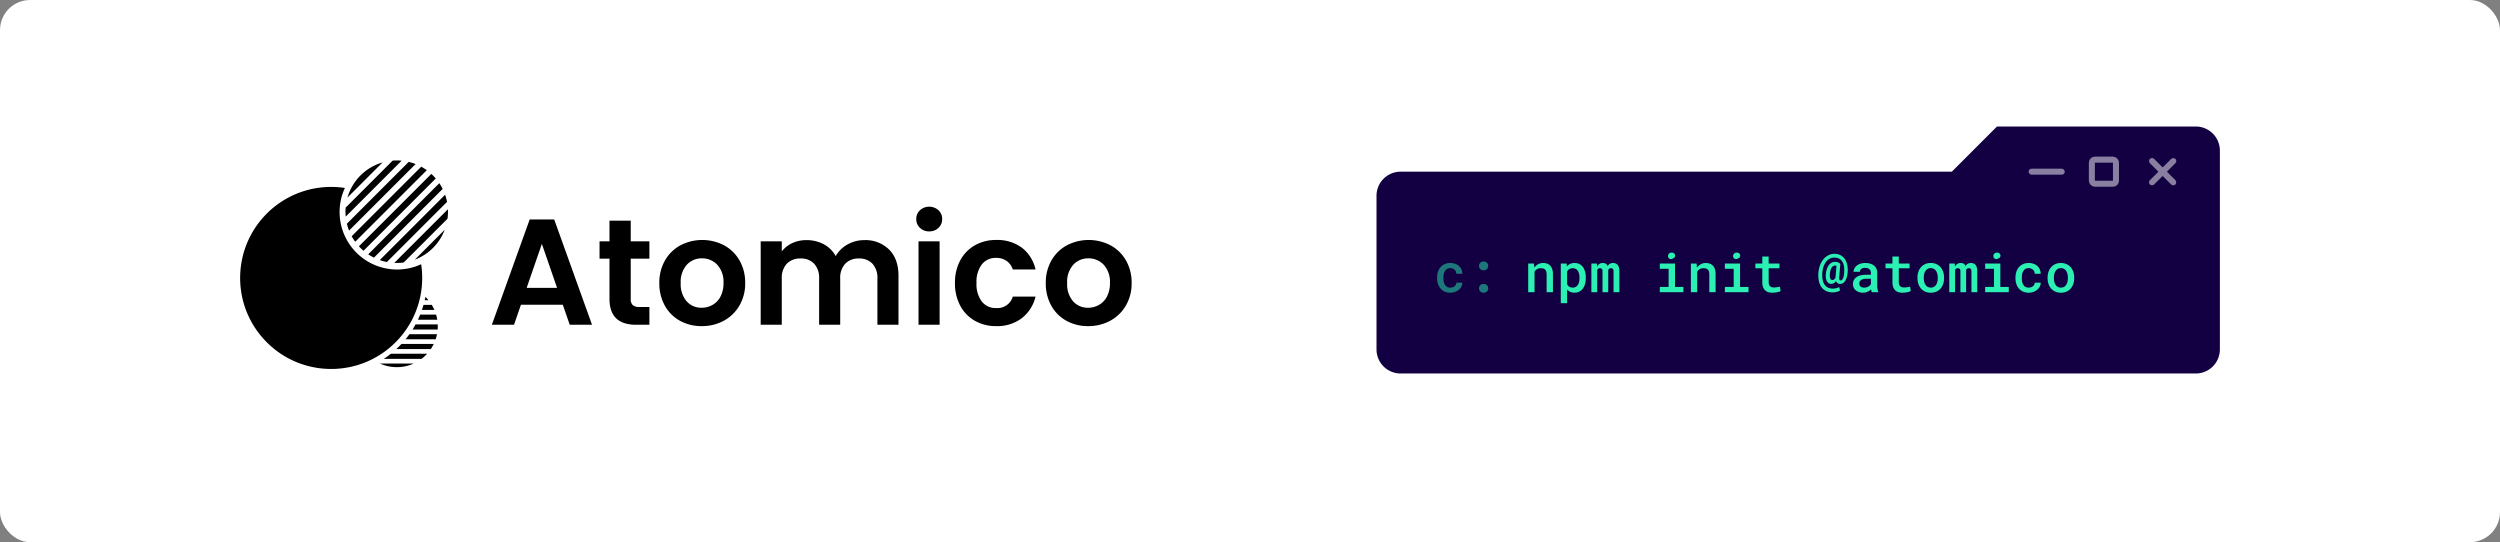 <svg xmlns="http://www.w3.org/2000/svg" width="830" height="180" viewBox="0 0 830 180"><rect x="0" y="0" width="830" height="180" fill="#808080" stroke="none"/><g transform="translate(9 -189.178)"><rect width="830" height="180" rx="10" transform="translate(-9 189.178)" fill="#fff"/><g transform="translate(-264 -56)"><g transform="translate(322.214 337.454) rotate(-45)"><path d="M12.722,13.765a13.706,13.706,0,0,1-1.857-.127L2,4.779c.939.194,1.9.348,2.858.456l8.513,8.513C13.159,13.76,12.938,13.765,12.722,13.765Zm2.608-.251-8.1-8.1c.414.016.839.024,1.26.024.381,0,.766-.007,1.145-.02L17.219,13a13.625,13.625,0,0,1-1.89.511Zm-7.4-.618A13.483,13.483,0,0,1,3.111,9.785,13.49,13.49,0,0,1,0,4.968L7.927,12.9Zm10.835-.541L11.691,5.284c.706-.07,1.418-.166,2.119-.283l6.472,6.472a13.537,13.537,0,0,1-1.52.883Zm2.766-1.826-5.89-5.89c.636-.146,1.276-.313,1.9-.5l5.209,5.209c-.132.146-.274.293-.417.436-.258.258-.53.508-.8.743Zm2.207-2.384h0L19.193,3.6c.577-.206,1.159-.432,1.728-.674l3.744,3.743a13.559,13.559,0,0,1-.927,1.472ZM25.363,5.18h0L22.427,2.245c.53-.258,1.059-.535,1.577-.824l1.935,1.935a13.6,13.6,0,0,1-.574,1.825Zm.889-3.7h0l-.87-.87c.309-.194.624-.4.932-.606a13.73,13.73,0,0,1-.061,1.477Z" transform="translate(21.578 56.792)"/><path d="M30.219,60.437a30.44,30.44,0,0,1-6.091-.614,30.053,30.053,0,0,1-10.805-4.547A30.308,30.308,0,0,1,2.375,41.982,30.061,30.061,0,0,1,.614,36.31a30.521,30.521,0,0,1,0-12.19,30.051,30.051,0,0,1,4.545-10.8,30.309,30.309,0,0,1,13.3-10.948A30.066,30.066,0,0,1,24.128.614a30.487,30.487,0,0,1,13.333.26A30.125,30.125,0,0,1,49.84,7.237a30.43,30.43,0,0,1,4.722,5.076,19.087,19.087,0,0,0,0,35.815,30.36,30.36,0,0,1-10.489,8.955,30.083,30.083,0,0,1-13.854,3.355Z" transform="translate(0 0)"/><path d="M10,32.522H24.035a17.065,17.065,0,0,1-14.037,0Zm-3.255-1.94A17.131,17.131,0,0,1,4.42,28.457H29.612a17.131,17.131,0,0,1-2.323,2.126ZM2.9,26.517a17.012,17.012,0,0,1-1.221-2.126H32.354a17,17,0,0,1-1.221,2.126ZM.887,22.452a16.874,16.874,0,0,1-.565-2.126H33.71a16.885,16.885,0,0,1-.565,2.126ZM.054,18.387Q0,17.709,0,17.016q0-.38.016-.755h34q.016.375.016.755,0,.692-.054,1.371Zm.158-4.065A16.912,16.912,0,0,1,.692,12.2H33.339a16.924,16.924,0,0,1,.48,2.125ZM1.4,10.256A16.963,16.963,0,0,1,2.5,8.131H31.528a17,17,0,0,1,1.1,2.125ZM3.887,6.191A17.119,17.119,0,0,1,5.978,4.065H28.054a17.11,17.11,0,0,1,2.091,2.125ZM8.774,2.125a17.043,17.043,0,0,1,16.484,0Z" transform="translate(44.141 13.043)"/></g><path d="M24.85,46.35H10.95L8.65,53H1.3L13.85,18.05H22L34.55,53h-7.4Zm-1.9-5.6L17.9,26.15l-5.05,14.6Zm24.45-9.7v13.4a2.648,2.648,0,0,0,.675,2.025,3.316,3.316,0,0,0,2.275.625H53.6V53H49.2q-8.85,0-8.85-8.6V31.05h-3.3V25.3h3.3V18.45H47.4V25.3h6.2v5.75Zm23.55,22.4a14.59,14.59,0,0,1-7.2-1.775,12.781,12.781,0,0,1-5.025-5.025,15.057,15.057,0,0,1-1.825-7.5,14.737,14.737,0,0,1,1.875-7.5A13.03,13.03,0,0,1,63.9,26.625a15.694,15.694,0,0,1,14.5,0,13.03,13.03,0,0,1,5.125,5.025,14.737,14.737,0,0,1,1.875,7.5,14.437,14.437,0,0,1-1.925,7.5,13.33,13.33,0,0,1-5.2,5.025A15.121,15.121,0,0,1,70.95,53.45Zm0-6.1a7.282,7.282,0,0,0,3.575-.925A6.722,6.722,0,0,0,77.2,43.65a9.352,9.352,0,0,0,1-4.5,8.338,8.338,0,0,0-2.075-6.075A6.821,6.821,0,0,0,71.05,30.95a6.661,6.661,0,0,0-5.025,2.125A8.464,8.464,0,0,0,64,39.15a8.6,8.6,0,0,0,1.975,6.075A6.5,6.5,0,0,0,70.95,47.35Zm54-22.45a11.121,11.121,0,0,1,8.225,3.125Q136.3,31.15,136.3,36.75V53h-7V37.7a6.92,6.92,0,0,0-1.65-4.975A5.933,5.933,0,0,0,123.15,31a6.016,6.016,0,0,0-4.525,1.725A6.856,6.856,0,0,0,116.95,37.7V53h-7V37.7a6.92,6.92,0,0,0-1.65-4.975A5.933,5.933,0,0,0,103.8,31a6.081,6.081,0,0,0-4.575,1.725A6.856,6.856,0,0,0,97.55,37.7V53h-7V25.3h7v3.35a9.316,9.316,0,0,1,3.475-2.75,10.841,10.841,0,0,1,4.675-1,12.025,12.025,0,0,1,5.8,1.375,9.636,9.636,0,0,1,3.95,3.925,10.028,10.028,0,0,1,3.925-3.85A11.174,11.174,0,0,1,124.95,24.9ZM146.5,22a4.265,4.265,0,0,1-3.075-1.175A3.888,3.888,0,0,1,142.2,17.9a3.888,3.888,0,0,1,1.225-2.925,4.611,4.611,0,0,1,6.15,0A3.888,3.888,0,0,1,150.8,17.9a3.888,3.888,0,0,1-1.225,2.925A4.265,4.265,0,0,1,146.5,22Zm3.45,3.3V53h-7V25.3Zm5.1,13.85a15.537,15.537,0,0,1,1.75-7.525,12.509,12.509,0,0,1,4.85-5,14.033,14.033,0,0,1,7.1-1.775,13.65,13.65,0,0,1,8.525,2.575A12.525,12.525,0,0,1,181.8,34.65h-7.55a5.522,5.522,0,0,0-2.025-2.825A5.879,5.879,0,0,0,168.7,30.8a5.773,5.773,0,0,0-4.75,2.175,9.627,9.627,0,0,0-1.75,6.175,9.538,9.538,0,0,0,1.75,6.125,5.773,5.773,0,0,0,4.75,2.175,5.309,5.309,0,0,0,5.55-3.8h7.55a12.777,12.777,0,0,1-4.55,7.15,13.408,13.408,0,0,1-8.5,2.65,14.033,14.033,0,0,1-7.1-1.775,12.509,12.509,0,0,1-4.85-5A15.537,15.537,0,0,1,155.05,39.15Zm44.2,14.3a14.59,14.59,0,0,1-7.2-1.775,12.781,12.781,0,0,1-5.025-5.025,15.057,15.057,0,0,1-1.825-7.5,14.737,14.737,0,0,1,1.875-7.5,13.03,13.03,0,0,1,5.125-5.025,15.694,15.694,0,0,1,14.5,0,13.03,13.03,0,0,1,5.125,5.025,14.737,14.737,0,0,1,1.875,7.5,14.437,14.437,0,0,1-1.925,7.5,13.33,13.33,0,0,1-5.2,5.025A15.121,15.121,0,0,1,199.25,53.45Zm0-6.1a7.282,7.282,0,0,0,3.575-.925A6.722,6.722,0,0,0,205.5,43.65a9.351,9.351,0,0,0,1-4.5,8.338,8.338,0,0,0-2.075-6.075,6.821,6.821,0,0,0-5.075-2.125,6.661,6.661,0,0,0-5.025,2.125A8.464,8.464,0,0,0,192.3,39.15a8.6,8.6,0,0,0,1.975,6.075A6.5,6.5,0,0,0,199.25,47.35Z" transform="translate(417 300)"/></g><path d="M-1076,203.178a8,8,0,0,1-8-8v-51a8,8,0,0,1,8-8h183l15-15h66a8,8,0,0,1,8,8v66a8,8,0,0,1-8,8Z" transform="translate(1532 110)" fill="#120042"/><g transform="translate(50 4.178)"><path d="M1.362,0h2.1V-6.785a2.664,2.664,0,0,1,.325-.439,2.155,2.155,0,0,1,.4-.343,2.22,2.22,0,0,1,.606-.286,2.477,2.477,0,0,1,.721-.1,3.067,3.067,0,0,1,.826.1,1.469,1.469,0,0,1,.615.338,1.487,1.487,0,0,1,.387.633,3.15,3.15,0,0,1,.132.984V0h2.1V-5.933a5.41,5.41,0,0,0-.237-1.709,3.113,3.113,0,0,0-.668-1.165,2.557,2.557,0,0,0-1.037-.668,4.044,4.044,0,0,0-1.336-.211,3.482,3.482,0,0,0-1.055.158,3.455,3.455,0,0,0-.923.448,3.712,3.712,0,0,0-.5.417,3.928,3.928,0,0,0-.426.505L3.261-9.51h-1.9ZM12.182,3.656h2.1V-.861a3.322,3.322,0,0,0,.36.343,3.123,3.123,0,0,0,.4.281,3.141,3.141,0,0,0,.787.308,3.9,3.9,0,0,0,.936.105A3.337,3.337,0,0,0,18.36-.193a3.42,3.42,0,0,0,1.169-1.02,4.556,4.556,0,0,0,.716-1.529,7.271,7.271,0,0,0,.242-1.916v-.185a7.374,7.374,0,0,0-.246-1.964,4.721,4.721,0,0,0-.712-1.534,3.272,3.272,0,0,0-1.173-.993,3.542,3.542,0,0,0-1.613-.352,3.688,3.688,0,0,0-.879.1,3.182,3.182,0,0,0-.756.286,2.8,2.8,0,0,0-.492.334,3.26,3.26,0,0,0-.422.431l-.079-.976H12.182Zm6.205-8.5v.185a5.645,5.645,0,0,1-.123,1.2,3.169,3.169,0,0,1-.4,1.006,1.994,1.994,0,0,1-.681.681,1.921,1.921,0,0,1-1.006.25,2.445,2.445,0,0,1-.659-.083,2.216,2.216,0,0,1-.536-.224,1.938,1.938,0,0,1-.4-.352,2.134,2.134,0,0,1-.3-.448V-6.855a2.4,2.4,0,0,1,.33-.475,1.681,1.681,0,0,1,.444-.352,1.831,1.831,0,0,1,.5-.2,2.5,2.5,0,0,1,.606-.07,1.972,1.972,0,0,1,1.011.246,2.044,2.044,0,0,1,.694.668,3.158,3.158,0,0,1,.391.989A5.5,5.5,0,0,1,18.387-4.843ZM24.161-9.51H22.333V0h1.934V-7.3a1.494,1.494,0,0,1,.119-.237.859.859,0,0,1,.154-.185.725.725,0,0,1,.277-.171,1.124,1.124,0,0,1,.374-.057,1.067,1.067,0,0,1,.347.053.691.691,0,0,1,.268.167.71.71,0,0,1,.171.312,1.744,1.744,0,0,1,.057.479V0h1.9V-7.277a.948.948,0,0,1,.105-.268.793.793,0,0,1,.176-.207.833.833,0,0,1,.264-.149,1.057,1.057,0,0,1,.352-.053,1.148,1.148,0,0,1,.356.053.683.683,0,0,1,.277.167.822.822,0,0,1,.176.321,1.627,1.627,0,0,1,.062.479V0h1.934V-6.917A4.645,4.645,0,0,0,31.478-8.2a2.333,2.333,0,0,0-.435-.866,1.754,1.754,0,0,0-.664-.47,2.229,2.229,0,0,0-.839-.154,2.251,2.251,0,0,0-.646.088,1.965,1.965,0,0,0-.532.246,1.818,1.818,0,0,0-.343.3,2.531,2.531,0,0,0-.281.378,1.837,1.837,0,0,0-.211-.391,1.417,1.417,0,0,0-.281-.294,1.3,1.3,0,0,0-.483-.246,2.338,2.338,0,0,0-.633-.079,2.009,2.009,0,0,0-1.156.325,2.2,2.2,0,0,0-.751.9Zm20.892,0v1.749h2.927V-1.74H45.053V0h7.84V-1.74H50.1V-9.51Zm2.733-2.461a1.049,1.049,0,0,0,.163.584.841.841,0,0,0,.479.347A1.113,1.113,0,0,0,48.99-11a.92.92,0,0,0,.439-.22.938.938,0,0,0,.563-.382.9.9,0,0,0,.132-.672.91.91,0,0,0-.338-.62,1.173,1.173,0,0,0-.769-.242,1.44,1.44,0,0,0-.505.083,1.117,1.117,0,0,0-.382.233,1.06,1.06,0,0,0-.255.374A1.233,1.233,0,0,0,47.786-11.971ZM55.371,0h2.1V-6.785a2.664,2.664,0,0,1,.325-.439,2.155,2.155,0,0,1,.4-.343,2.22,2.22,0,0,1,.606-.286,2.477,2.477,0,0,1,.721-.1,3.067,3.067,0,0,1,.826.1,1.469,1.469,0,0,1,.615.338,1.487,1.487,0,0,1,.387.633,3.15,3.15,0,0,1,.132.984V0h2.1V-5.933a5.41,5.41,0,0,0-.237-1.709,3.113,3.113,0,0,0-.668-1.165,2.557,2.557,0,0,0-1.037-.668A4.044,4.044,0,0,0,60.3-9.686a3.482,3.482,0,0,0-1.055.158,3.455,3.455,0,0,0-.923.448,3.712,3.712,0,0,0-.5.417,3.928,3.928,0,0,0-.426.505L57.27-9.51h-1.9ZM66.656-9.51v1.749h2.927V-1.74H66.656V0H74.5V-1.74H71.7V-9.51Zm2.733-2.461a1.049,1.049,0,0,0,.163.584.841.841,0,0,0,.479.347,1.113,1.113,0,0,0,.563.044.92.92,0,0,0,.439-.22A.938.938,0,0,0,71.6-11.6a.9.9,0,0,0,.132-.672.91.91,0,0,0-.338-.62,1.173,1.173,0,0,0-.769-.242,1.44,1.44,0,0,0-.505.083,1.117,1.117,0,0,0-.382.233,1.06,1.06,0,0,0-.255.374A1.233,1.233,0,0,0,69.39-11.971Zm11.8.141H79.084v2.32h-2.3v1.573h2.3v4.676A4.5,4.5,0,0,0,79.326-1.7,2.794,2.794,0,0,0,80-.633a2.621,2.621,0,0,0,1.033.62,4.219,4.219,0,0,0,1.323.2q.4,0,.8-.04t.769-.11a6.088,6.088,0,0,0,.69-.171,2.456,2.456,0,0,0,.549-.242l-.229-1.45-.391.083q-.233.048-.5.083t-.562.07q-.29.026-.562.026a2.589,2.589,0,0,1-.694-.088,1.3,1.3,0,0,1-.545-.3,1.322,1.322,0,0,1-.356-.558,2.644,2.644,0,0,1-.127-.883V-7.937h3.577V-9.51H81.193Zm26.262,4.72a7.836,7.836,0,0,0-.25-2.3,5.152,5.152,0,0,0-.848-1.775,3.991,3.991,0,0,0-1.415-1.143,4.281,4.281,0,0,0-1.89-.4,4.389,4.389,0,0,0-2.109.514,5.259,5.259,0,0,0-1.661,1.411,7.213,7.213,0,0,0-1.129,2.158,9.343,9.343,0,0,0-.47,2.632,9.376,9.376,0,0,0,.229,2.5A5.146,5.146,0,0,0,98.78-1.6a3.983,3.983,0,0,0,1.525,1.235,5.188,5.188,0,0,0,2.219.435,5,5,0,0,0,.611-.04,4.381,4.381,0,0,0,.637-.127,4.09,4.09,0,0,0,.606-.2,2.588,2.588,0,0,0,.519-.29l-.281-1.116a3.178,3.178,0,0,1-.448.207q-.246.092-.51.163a5.443,5.443,0,0,1-.562.11,3.913,3.913,0,0,1-.545.04,3.859,3.859,0,0,1-1.6-.312,2.828,2.828,0,0,1-1.138-.927,4.066,4.066,0,0,1-.659-1.507,7.923,7.923,0,0,1-.167-2.087,8.515,8.515,0,0,1,.343-2.228,5.6,5.6,0,0,1,.853-1.745,3.771,3.771,0,0,1,1.226-1.1,3.224,3.224,0,0,1,1.586-.391,3.507,3.507,0,0,1,1.446.281,2.676,2.676,0,0,1,1.05.835,3.7,3.7,0,0,1,.624,1.38,7.137,7.137,0,0,1,.167,1.916,9.325,9.325,0,0,1-.079,1.257,4.667,4.667,0,0,1-.237,1,1.988,1.988,0,0,1-.365.664.634.634,0,0,1-.479.242.85.85,0,0,1-.215-.026.306.306,0,0,1-.171-.123.617.617,0,0,1-.114-.272,1.945,1.945,0,0,1-.018-.475l.387-4.544a2.261,2.261,0,0,0-.672-.505,2.3,2.3,0,0,0-1.059-.215,2.432,2.432,0,0,0-1.178.286,2.849,2.849,0,0,0-.923.813,4.393,4.393,0,0,0-.642,1.279,7.748,7.748,0,0,0-.334,1.683A5.554,5.554,0,0,0,100.2-4.68a3.074,3.074,0,0,0,.316,1.024,1.649,1.649,0,0,0,.584.672,1.542,1.542,0,0,0,.848.233,1.671,1.671,0,0,0,.532-.083,1.746,1.746,0,0,0,.47-.242,2.549,2.549,0,0,0,.316-.277,2.374,2.374,0,0,0,.272-.338,1.691,1.691,0,0,0,.193.352,1.675,1.675,0,0,0,.255.281,1.248,1.248,0,0,0,.422.237,1.631,1.631,0,0,0,.519.079,1.721,1.721,0,0,0,1.138-.391,2.957,2.957,0,0,0,.769-1.015,5.737,5.737,0,0,0,.448-1.406A10.119,10.119,0,0,0,107.455-7.11Zm-5.941,1.1a7.127,7.127,0,0,1,.2-1.191,3.383,3.383,0,0,1,.36-.883,1.561,1.561,0,0,1,.536-.558,1.412,1.412,0,0,1,.738-.189,1.109,1.109,0,0,1,.207.018,1,1,0,0,1,.163.044l-.334,3.885-.009.105a1.5,1.5,0,0,1-.176.277,1.9,1.9,0,0,1-.193.207.933.933,0,0,1-.338.2,1.228,1.228,0,0,1-.374.057.589.589,0,0,1-.374-.127.856.856,0,0,1-.259-.391,2.4,2.4,0,0,1-.136-.615A5.162,5.162,0,0,1,101.514-6.012ZM115.453,0H117.6V-.149a3.494,3.494,0,0,1-.268-.883,6.576,6.576,0,0,1-.092-1.156V-6.416a3.25,3.25,0,0,0-.3-1.428,2.8,2.8,0,0,0-.826-1.024,3.7,3.7,0,0,0-1.252-.611,5.673,5.673,0,0,0-1.56-.207,5.231,5.231,0,0,0-1.657.242,3.682,3.682,0,0,0-1.217.655,2.768,2.768,0,0,0-.773.932,2.515,2.515,0,0,0-.272,1.1h2.109a1.319,1.319,0,0,1,.1-.514,1.013,1.013,0,0,1,.312-.409,1.515,1.515,0,0,1,.532-.29,2.411,2.411,0,0,1,.751-.105,2.713,2.713,0,0,1,.839.119,1.779,1.779,0,0,1,.62.338,1.5,1.5,0,0,1,.365.519,1.687,1.687,0,0,1,.127.668v.642h-1.529a7.985,7.985,0,0,0-1.841.193,4.2,4.2,0,0,0-1.367.563,2.645,2.645,0,0,0-.91,1,2.966,2.966,0,0,0-.312,1.384,2.659,2.659,0,0,0,.242,1.129,2.546,2.546,0,0,0,.681.892,3.143,3.143,0,0,0,1.042.593,4.035,4.035,0,0,0,1.349.215,3.926,3.926,0,0,0,.853-.088,3.641,3.641,0,0,0,.738-.246,3.109,3.109,0,0,0,.62-.356,4.028,4.028,0,0,0,.5-.435q.044.272.1.523A1.643,1.643,0,0,0,115.453,0ZM112.9-1.512a2.2,2.2,0,0,1-.7-.1,1.472,1.472,0,0,1-.5-.277,1.147,1.147,0,0,1-.308-.426,1.379,1.379,0,0,1-.105-.541,1.517,1.517,0,0,1,.127-.633,1.261,1.261,0,0,1,.391-.483,2.112,2.112,0,0,1,.8-.365,4.857,4.857,0,0,1,1.187-.127h1.354v1.758a1.7,1.7,0,0,1-.325.439,2.389,2.389,0,0,1-.5.378,2.994,2.994,0,0,1-.646.272A2.7,2.7,0,0,1,112.9-1.512ZM124.4-11.83h-2.109v2.32h-2.3v1.573h2.3v4.676a4.5,4.5,0,0,0,.242,1.564,2.794,2.794,0,0,0,.672,1.063,2.621,2.621,0,0,0,1.033.62,4.219,4.219,0,0,0,1.323.2q.4,0,.8-.04t.769-.11a6.088,6.088,0,0,0,.69-.171,2.456,2.456,0,0,0,.549-.242l-.229-1.45-.391.083q-.233.048-.5.083t-.562.07q-.29.026-.562.026a2.589,2.589,0,0,1-.694-.088,1.3,1.3,0,0,1-.545-.3,1.322,1.322,0,0,1-.356-.558,2.644,2.644,0,0,1-.127-.883V-7.937h3.577V-9.51H124.4Zm6.2,6.987v.185a5.946,5.946,0,0,0,.3,1.925,4.467,4.467,0,0,0,.87,1.529,3.924,3.924,0,0,0,1.389,1.02,4.543,4.543,0,0,0,1.872.369,4.49,4.49,0,0,0,1.859-.369A3.934,3.934,0,0,0,138.27-1.2a4.546,4.546,0,0,0,.861-1.529,5.946,5.946,0,0,0,.3-1.925v-.185a5.957,5.957,0,0,0-.3-1.92A4.539,4.539,0,0,0,138.27-8.3a4.021,4.021,0,0,0-1.393-1.02,4.512,4.512,0,0,0-1.868-.369,4.482,4.482,0,0,0-1.863.369,3.944,3.944,0,0,0-1.38,1.02,4.46,4.46,0,0,0-.87,1.534A5.957,5.957,0,0,0,130.6-4.843Zm2.1.185v-.185a5.137,5.137,0,0,1,.136-1.2,3.037,3.037,0,0,1,.426-1,2.136,2.136,0,0,1,.716-.686,2.007,2.007,0,0,1,1.033-.255,2.025,2.025,0,0,1,1.042.255,2.218,2.218,0,0,1,.725.686,3.364,3.364,0,0,1,.413,1,4.984,4.984,0,0,1,.141,1.2v.185a5.216,5.216,0,0,1-.136,1.213,3.154,3.154,0,0,1-.417,1,2.082,2.082,0,0,1-.721.681,2.041,2.041,0,0,1-1.028.25,2.078,2.078,0,0,1-1.046-.25,2.082,2.082,0,0,1-.721-.681,3.037,3.037,0,0,1-.426-1A5.216,5.216,0,0,1,132.7-4.658ZM142.98-9.51h-1.828V0h1.934V-7.3a1.494,1.494,0,0,1,.119-.237.859.859,0,0,1,.154-.185.725.725,0,0,1,.277-.171,1.124,1.124,0,0,1,.374-.057,1.067,1.067,0,0,1,.347.053.691.691,0,0,1,.268.167.71.71,0,0,1,.171.312,1.744,1.744,0,0,1,.057.479V0h1.9V-7.277a.948.948,0,0,1,.105-.268.793.793,0,0,1,.176-.207A.833.833,0,0,1,147.3-7.9a1.057,1.057,0,0,1,.352-.053A1.148,1.148,0,0,1,148-7.9a.683.683,0,0,1,.277.167.822.822,0,0,1,.176.321,1.627,1.627,0,0,1,.062.479V0h1.934V-6.917A4.645,4.645,0,0,0,150.3-8.2a2.333,2.333,0,0,0-.435-.866,1.754,1.754,0,0,0-.664-.47,2.229,2.229,0,0,0-.839-.154,2.251,2.251,0,0,0-.646.088,1.965,1.965,0,0,0-.532.246,1.818,1.818,0,0,0-.343.3,2.531,2.531,0,0,0-.281.378,1.837,1.837,0,0,0-.211-.391,1.417,1.417,0,0,0-.281-.294,1.3,1.3,0,0,0-.483-.246,2.338,2.338,0,0,0-.633-.079,2.009,2.009,0,0,0-1.156.325,2.2,2.2,0,0,0-.751.9Zm10.09,0v1.749H156V-1.74H153.07V0h7.84V-1.74h-2.795V-9.51Zm2.733-2.461a1.049,1.049,0,0,0,.163.584.841.841,0,0,0,.479.347,1.113,1.113,0,0,0,.563.044.92.92,0,0,0,.439-.22.938.938,0,0,0,.563-.382.9.9,0,0,0,.132-.672.91.91,0,0,0-.338-.62,1.173,1.173,0,0,0-.769-.242,1.44,1.44,0,0,0-.505.083,1.117,1.117,0,0,0-.382.233,1.06,1.06,0,0,0-.255.374A1.233,1.233,0,0,0,155.8-11.971ZM167.528-1.512a2.1,2.1,0,0,1-1.1-.264,1.948,1.948,0,0,1-.694-.7,2.881,2.881,0,0,1-.374-.98,5.879,5.879,0,0,1-.11-1.138V-4.9a5.767,5.767,0,0,1,.11-1.125,2.866,2.866,0,0,1,.382-.984,2.019,2.019,0,0,1,.69-.7,2.053,2.053,0,0,1,1.094-.268,2.145,2.145,0,0,1,.8.149,2.047,2.047,0,0,1,.646.4,1.8,1.8,0,0,1,.409.6,1.853,1.853,0,0,1,.145.729h1.978a3.42,3.42,0,0,0-.286-1.45,3.339,3.339,0,0,0-.822-1.134,3.762,3.762,0,0,0-1.261-.738,4.685,4.685,0,0,0-1.6-.264,4.489,4.489,0,0,0-1.912.382,3.987,3.987,0,0,0-1.375,1.033,4.351,4.351,0,0,0-.831,1.521,6.052,6.052,0,0,0-.277,1.846V-4.6a5.952,5.952,0,0,0,.281,1.85,4.415,4.415,0,0,0,.835,1.516A3.9,3.9,0,0,0,165.634-.2a4.511,4.511,0,0,0,1.92.382,4.394,4.394,0,0,0,1.507-.259,4.247,4.247,0,0,0,1.27-.716,3.32,3.32,0,0,0,.866-1.05,2.691,2.691,0,0,0,.312-1.305h-1.978a1.357,1.357,0,0,1-.163.659,1.714,1.714,0,0,1-.435.519,2.088,2.088,0,0,1-.646.338A2.442,2.442,0,0,1,167.528-1.512ZM173.8-4.843v.185a5.946,5.946,0,0,0,.3,1.925,4.467,4.467,0,0,0,.87,1.529,3.924,3.924,0,0,0,1.389,1.02,4.543,4.543,0,0,0,1.872.369,4.49,4.49,0,0,0,1.859-.369,3.934,3.934,0,0,0,1.384-1.02,4.546,4.546,0,0,0,.861-1.529,5.946,5.946,0,0,0,.3-1.925v-.185a5.957,5.957,0,0,0-.3-1.92,4.539,4.539,0,0,0-.861-1.534,4.021,4.021,0,0,0-1.393-1.02,4.512,4.512,0,0,0-1.868-.369,4.482,4.482,0,0,0-1.863.369,3.944,3.944,0,0,0-1.38,1.02,4.46,4.46,0,0,0-.87,1.534A5.957,5.957,0,0,0,173.8-4.843Zm2.1.185v-.185a5.137,5.137,0,0,1,.136-1.2,3.037,3.037,0,0,1,.426-1,2.136,2.136,0,0,1,.716-.686,2.007,2.007,0,0,1,1.033-.255,2.025,2.025,0,0,1,1.042.255,2.218,2.218,0,0,1,.725.686,3.364,3.364,0,0,1,.413,1,4.984,4.984,0,0,1,.141,1.2v.185a5.216,5.216,0,0,1-.136,1.213,3.154,3.154,0,0,1-.417,1,2.082,2.082,0,0,1-.721.681,2.041,2.041,0,0,1-1.028.25,2.078,2.078,0,0,1-1.046-.25,2.082,2.082,0,0,1-.721-.681,3.037,3.037,0,0,1-.426-1A5.216,5.216,0,0,1,175.9-4.658Z" transform="translate(447 282)" fill="#2befb3"/><path d="M5.5-1.512a2.1,2.1,0,0,1-1.1-.264,1.948,1.948,0,0,1-.694-.7,2.881,2.881,0,0,1-.374-.98A5.879,5.879,0,0,1,3.226-4.6V-4.9a5.767,5.767,0,0,1,.11-1.125,2.866,2.866,0,0,1,.382-.984,2.019,2.019,0,0,1,.69-.7A2.053,2.053,0,0,1,5.5-7.98a2.145,2.145,0,0,1,.8.149,2.047,2.047,0,0,1,.646.4,1.8,1.8,0,0,1,.409.6,1.853,1.853,0,0,1,.145.729H9.483A3.42,3.42,0,0,0,9.2-7.55a3.339,3.339,0,0,0-.822-1.134,3.762,3.762,0,0,0-1.261-.738,4.685,4.685,0,0,0-1.6-.264A4.489,4.489,0,0,0,3.608-9.3,3.987,3.987,0,0,0,2.232-8.271,4.351,4.351,0,0,0,1.4-6.75,6.052,6.052,0,0,0,1.125-4.9V-4.6a5.952,5.952,0,0,0,.281,1.85A4.415,4.415,0,0,0,2.241-1.23,3.9,3.9,0,0,0,3.608-.2a4.511,4.511,0,0,0,1.92.382A4.394,4.394,0,0,0,7.036-.075a4.247,4.247,0,0,0,1.27-.716,3.32,3.32,0,0,0,.866-1.05,2.691,2.691,0,0,0,.312-1.305H7.506a1.357,1.357,0,0,1-.163.659,1.714,1.714,0,0,1-.435.519,2.088,2.088,0,0,1-.646.338A2.442,2.442,0,0,1,5.5-1.512Zm9.536.246a1.424,1.424,0,0,0,.4,1.024,1.478,1.478,0,0,0,1.121.417,1.505,1.505,0,0,0,1.121-.413,1.4,1.4,0,0,0,.409-1.028,1.457,1.457,0,0,0-.4-1.042,1.476,1.476,0,0,0-1.125-.426,1.448,1.448,0,0,0-1.129.431A1.489,1.489,0,0,0,15.038-1.266Zm0-7.444a1.424,1.424,0,0,0,.4,1.024,1.478,1.478,0,0,0,1.121.417,1.505,1.505,0,0,0,1.121-.413,1.4,1.4,0,0,0,.409-1.028,1.457,1.457,0,0,0-.4-1.042,1.476,1.476,0,0,0-1.125-.426,1.448,1.448,0,0,0-1.129.431A1.489,1.489,0,0,0,15.038-8.71Z" transform="translate(417 282)" fill="#2befb3" opacity="0.5"/></g><g transform="translate(-5 -14)"><g transform="translate(390.978 -420.892) rotate(45)" opacity="0.5"><rect width="12" height="2" rx="1" transform="translate(704 252.178)" fill="#fff"/><rect width="12" height="2" rx="1" transform="translate(711 247.178) rotate(90)" fill="#fff"/></g><g transform="translate(689.5 255.178)" fill="none" stroke="#fff" stroke-width="2" opacity="0.5"><rect width="10" height="10" rx="2" stroke="none"/><rect x="1" y="1" width="8" height="8" rx="1" fill="none"/></g><rect width="12" height="2" rx="1" transform="translate(669.5 259.178)" fill="#fff" opacity="0.5"/></g></g></svg>